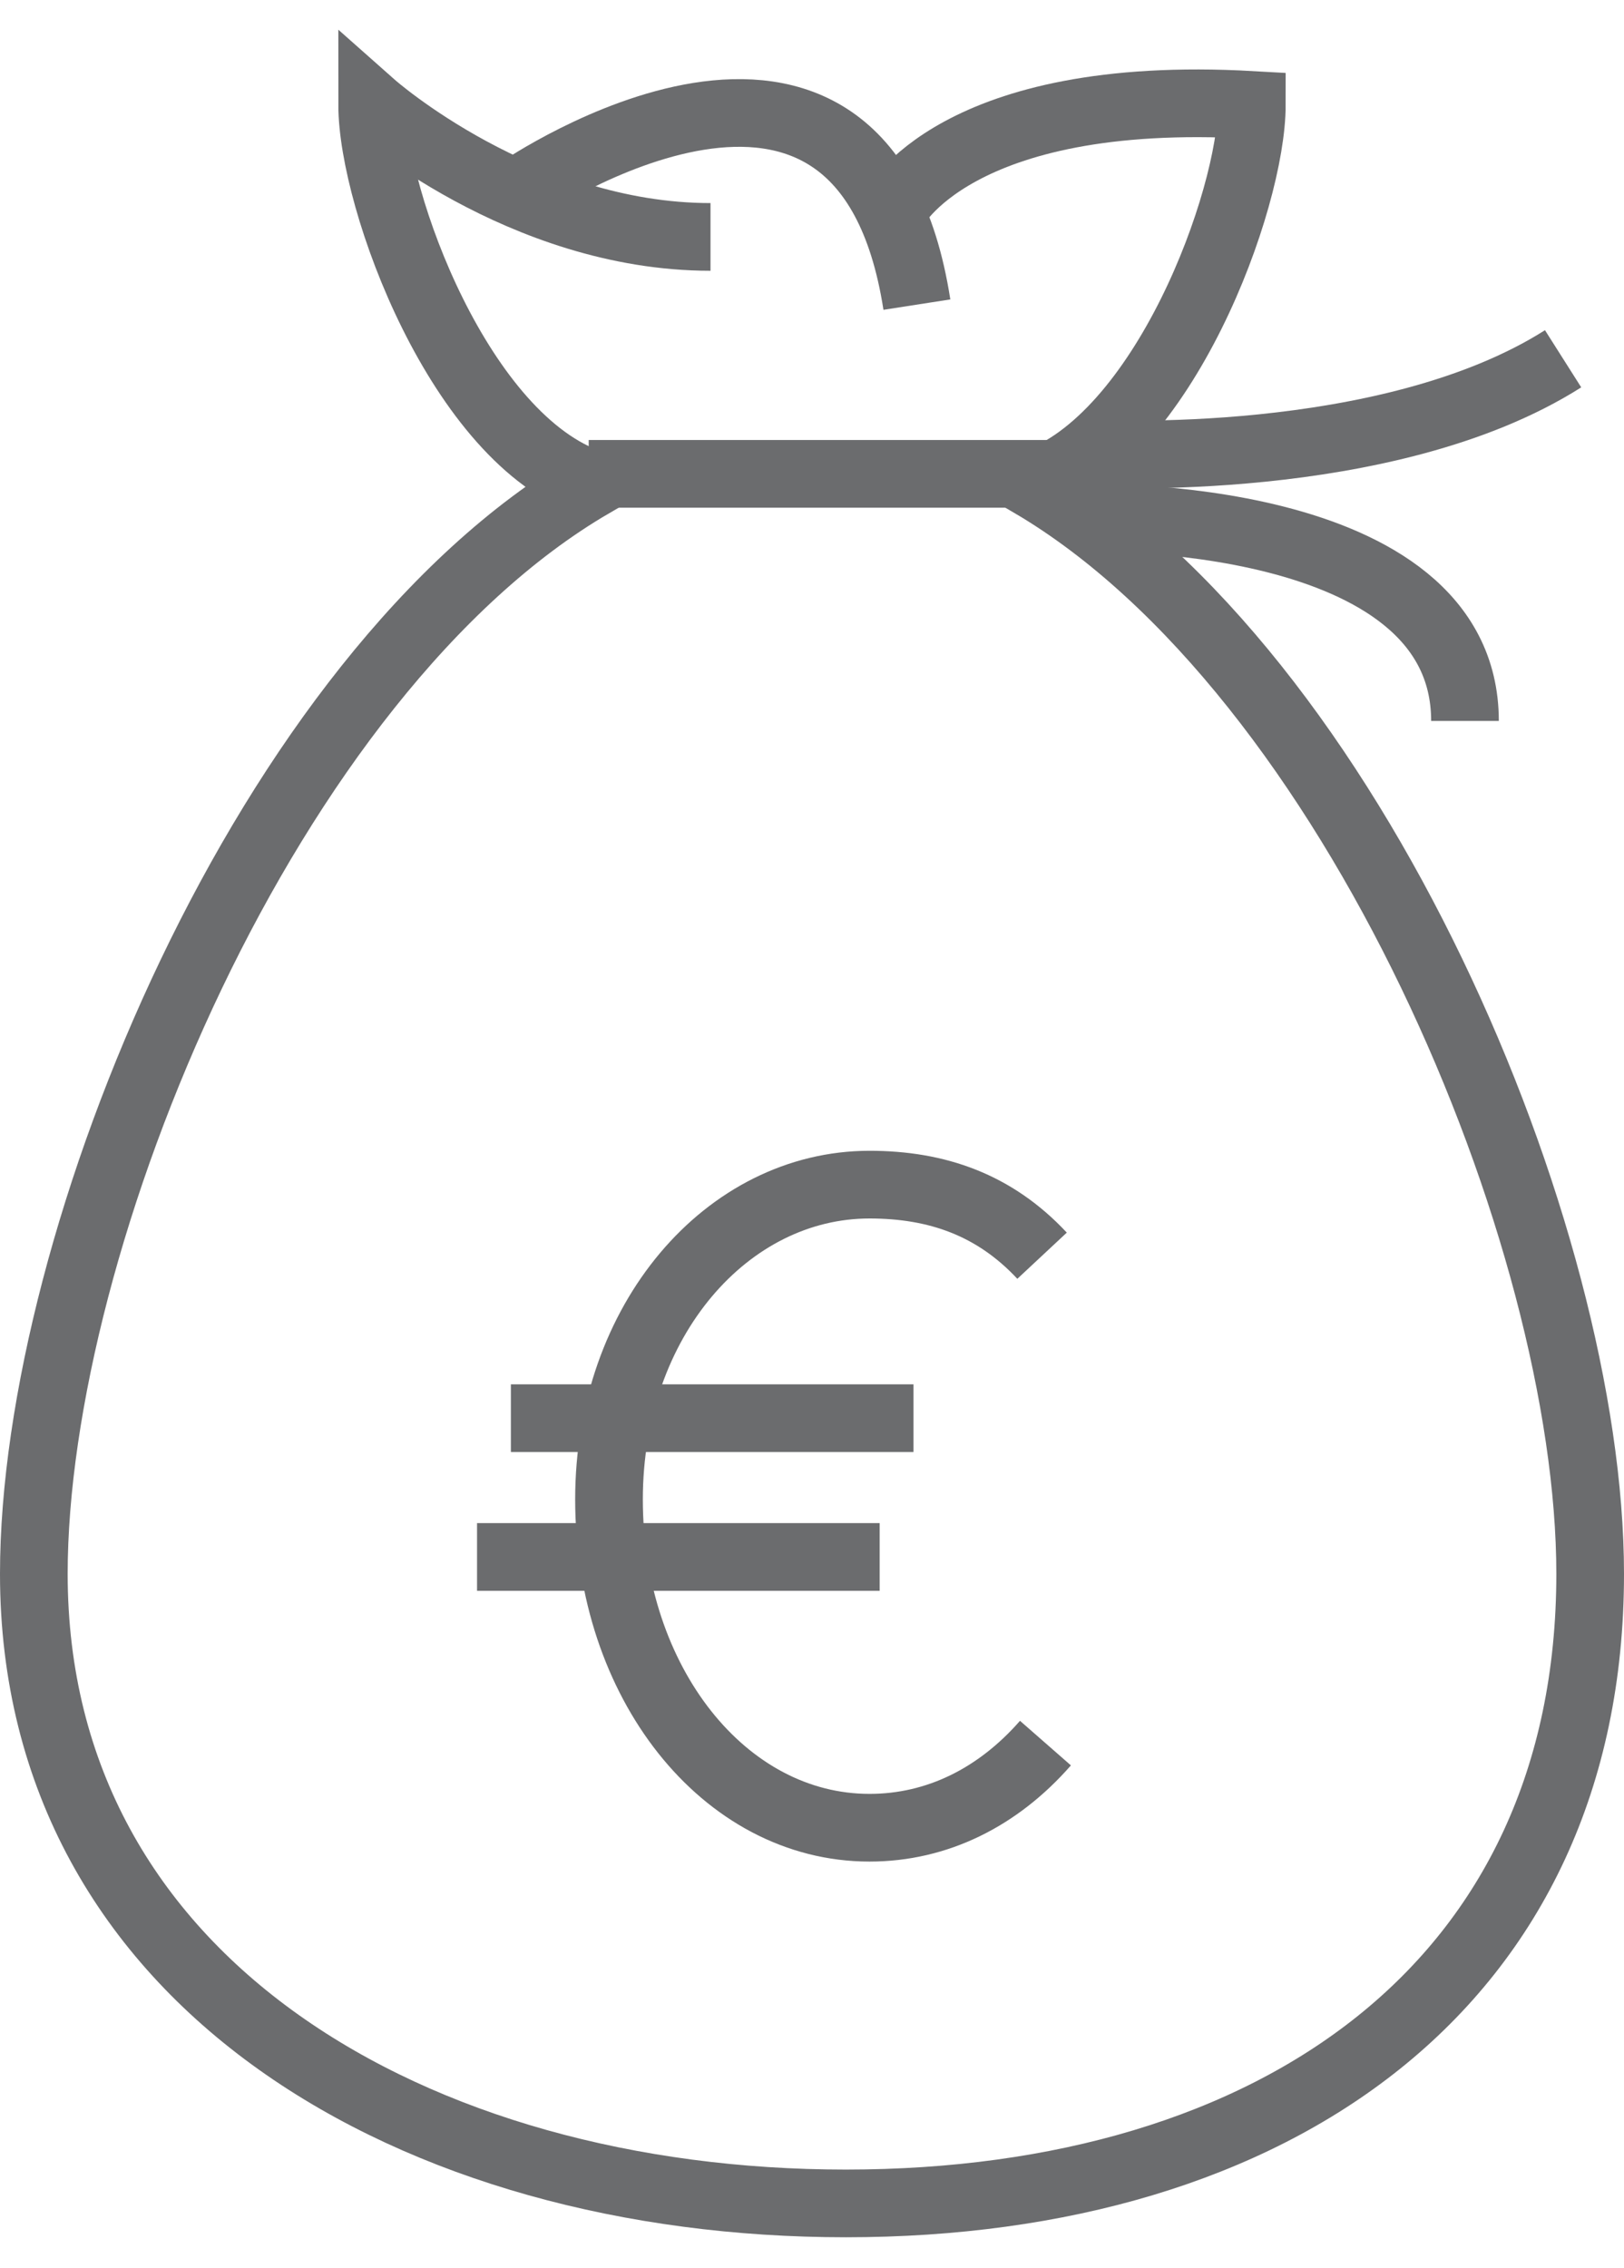 <?xml version="1.0" encoding="UTF-8" standalone="no"?>
<svg width="48px" height="67px" viewBox="0 0 48 67" version="1.1" xmlns="http://www.w3.org/2000/svg" xmlns:xlink="http://www.w3.org/1999/xlink" xmlns:sketch="http://www.bohemiancoding.com/sketch/ns">
    <!-- Generator: Sketch 3.0.3 (7891) - http://www.bohemiancoding.com/sketch -->
    <title>Money-bag-euro</title>
    <desc>Created with Sketch.</desc>
    <defs></defs>
    <g id="Page-1" stroke="none" stroke-width="1" fill="none" fill-rule="evenodd" sketch:type="MSPage">
        <g id="Money-bag-euro" sketch:type="MSLayerGroup" transform="translate(1, 3)" stroke="#6B6C6E" stroke-width="2">
            <path d="M14.4,2.6 C14.4,2.6 24.5,-4.3 26.1,6" id="Shape" sketch:type="MSShapeGroup"></path>
            <path d="M25.4,3.2 C25.4,3.2 27.2,-0.4 36,0.1 C36,2.9 33.4,10 29.5,11.3 C39,16.9 46,33.5 46,43.5 C46,55.6 36.7,62.1 24,62.1 C11.3,62.1 0,55.6 0,43.5 C0,33.6 6.9,16.9 16.5,11.3 C12.6,10 10,2.9 10,0.1 C10,0.1 14.4,4 20,4" id="Shape" sketch:type="MSShapeGroup"></path>
            <path d="M16.4,11 L31.1,11" id="Shape" sketch:type="MSShapeGroup"></path>
            <path d="M31.1,12.3 C31.1,12.3 42.3,12 42.3,18.3" id="Shape" sketch:type="MSShapeGroup"></path>
            <path d="M31.3,10.4 C31.3,10.4 40,10.9 45.2,7.6" id="Shape" sketch:type="MSShapeGroup"></path>
            <path d="M29.9,48.5 C28.5,50.1 26.7,51 24.7,51 C20.4,51 17,46.7 17,41.3 C17,36 20.5,32 24.7,32 C26.7,32 28.4,32.6 29.8,34.1" id="Shape" sketch:type="MSShapeGroup"></path>
            <path d="M14.1,38.9 L26,38.9" id="Shape" sketch:type="MSShapeGroup"></path>
            <path d="M13.1,43 L25,43" id="Shape" sketch:type="MSShapeGroup"></path>
        </g>
    </g>
</svg>